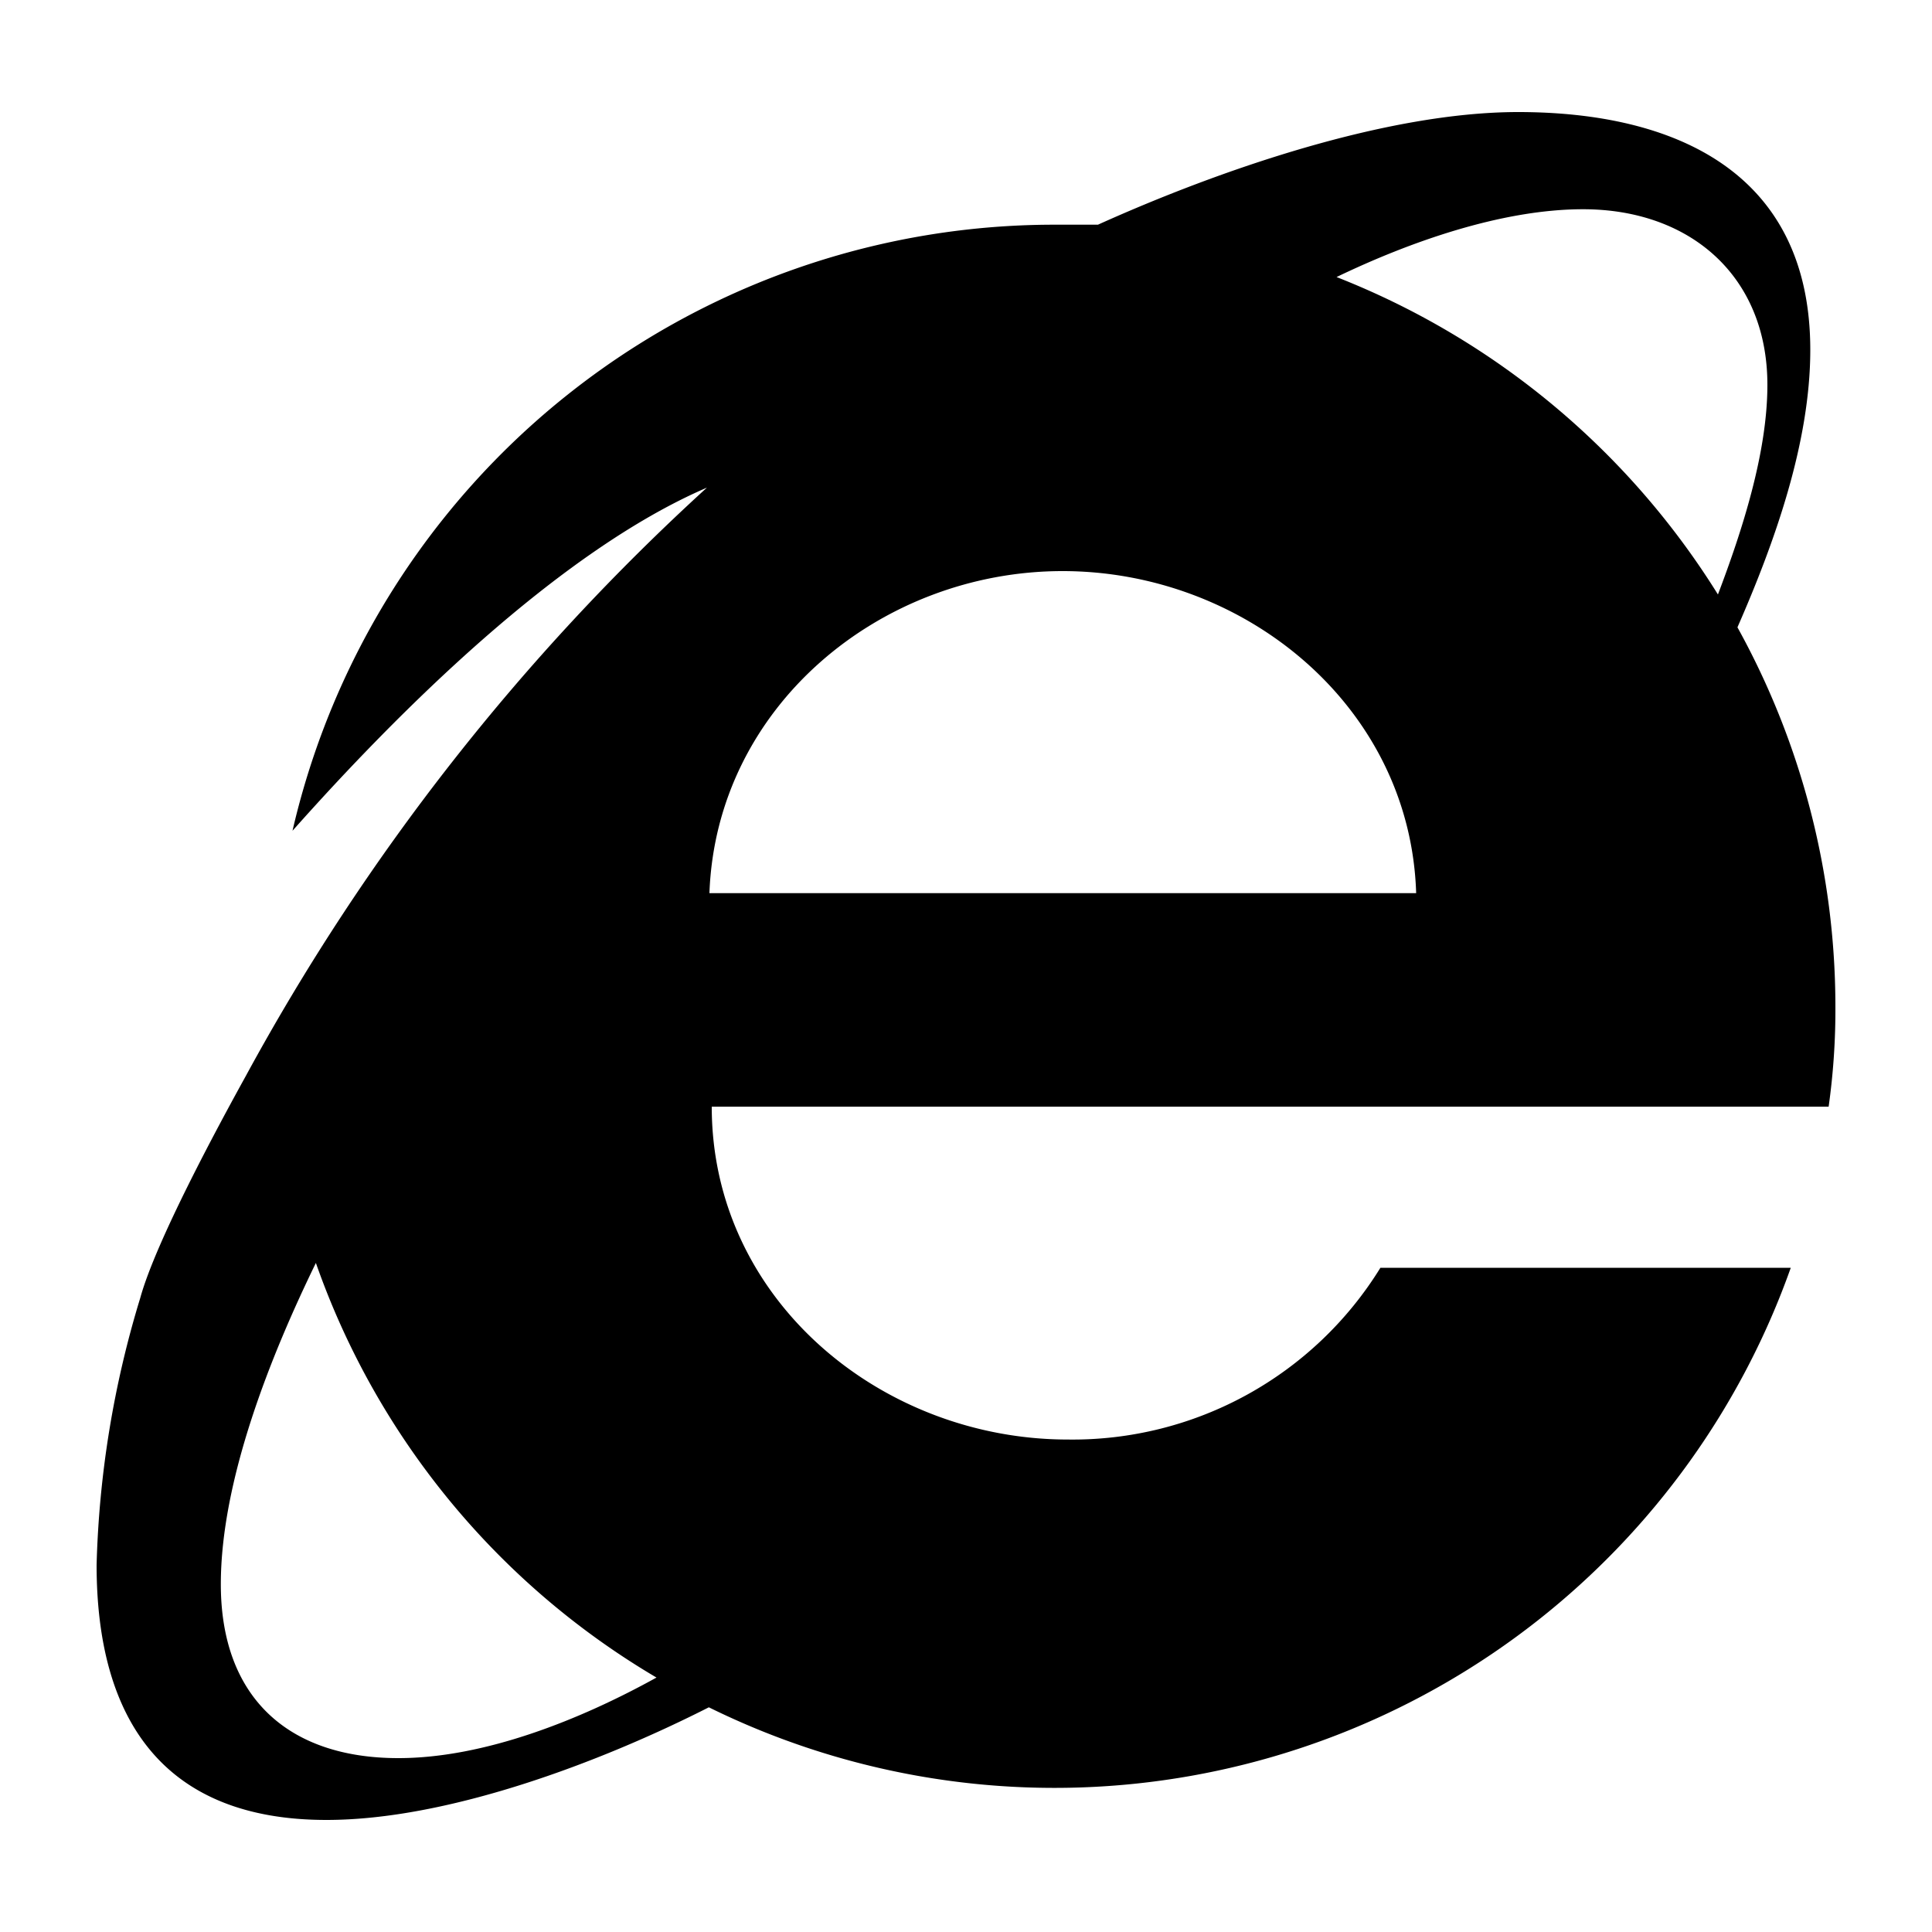<svg xmlns="http://www.w3.org/2000/svg" aria-hidden="true" class="icon" role="img" viewBox="0 0 100 100"><path fill="currentColor" d="M95 52.06a36 36 0 01-.35 5.22H36.84c0 10 8.79 17.23 18.43 17.23a18.72 18.72 0 0016.18-8.89h21.24a40.44 40.44 0 01-56 22.75c-5.63 2.86-13.51 5.83-19.79 5.83C8.46 94.2 5 89 5 81a51.8 51.8 0 012.26-13.82c.8-2.91 4-8.84 5.47-11.5a116.33 116.33 0 0123.86-30.44C28.9 28.55 20.57 36.89 15.14 43a40.47 40.47 0 0139.43-31.37h2.26C63.06 8.82 71.75 5.8 78.58 5.8c8.13 0 15.12 3.12 15.12 12.31 0 4.82-1.86 10-3.77 14.36A40.58 40.58 0 0195 52.06zm-3.52-32.14c0-5.63-4-9.09-9.54-9.09-4.22 0-9 1.7-12.76 3.51a40.79 40.79 0 0119.74 16.43c1.26-3.32 2.56-7.34 2.56-10.85zM11.43 82c0 5.83 3.46 9 9.19 9 4.47 0 9.44-2 13.36-4.17a40.42 40.42 0 01-17.63-21.46C14 70.19 11.43 76.62 11.43 82zm25.31-35.77H73.3C73 36.54 64.41 29.56 55 29.56s-17.93 7-18.28 16.67z"/></svg>